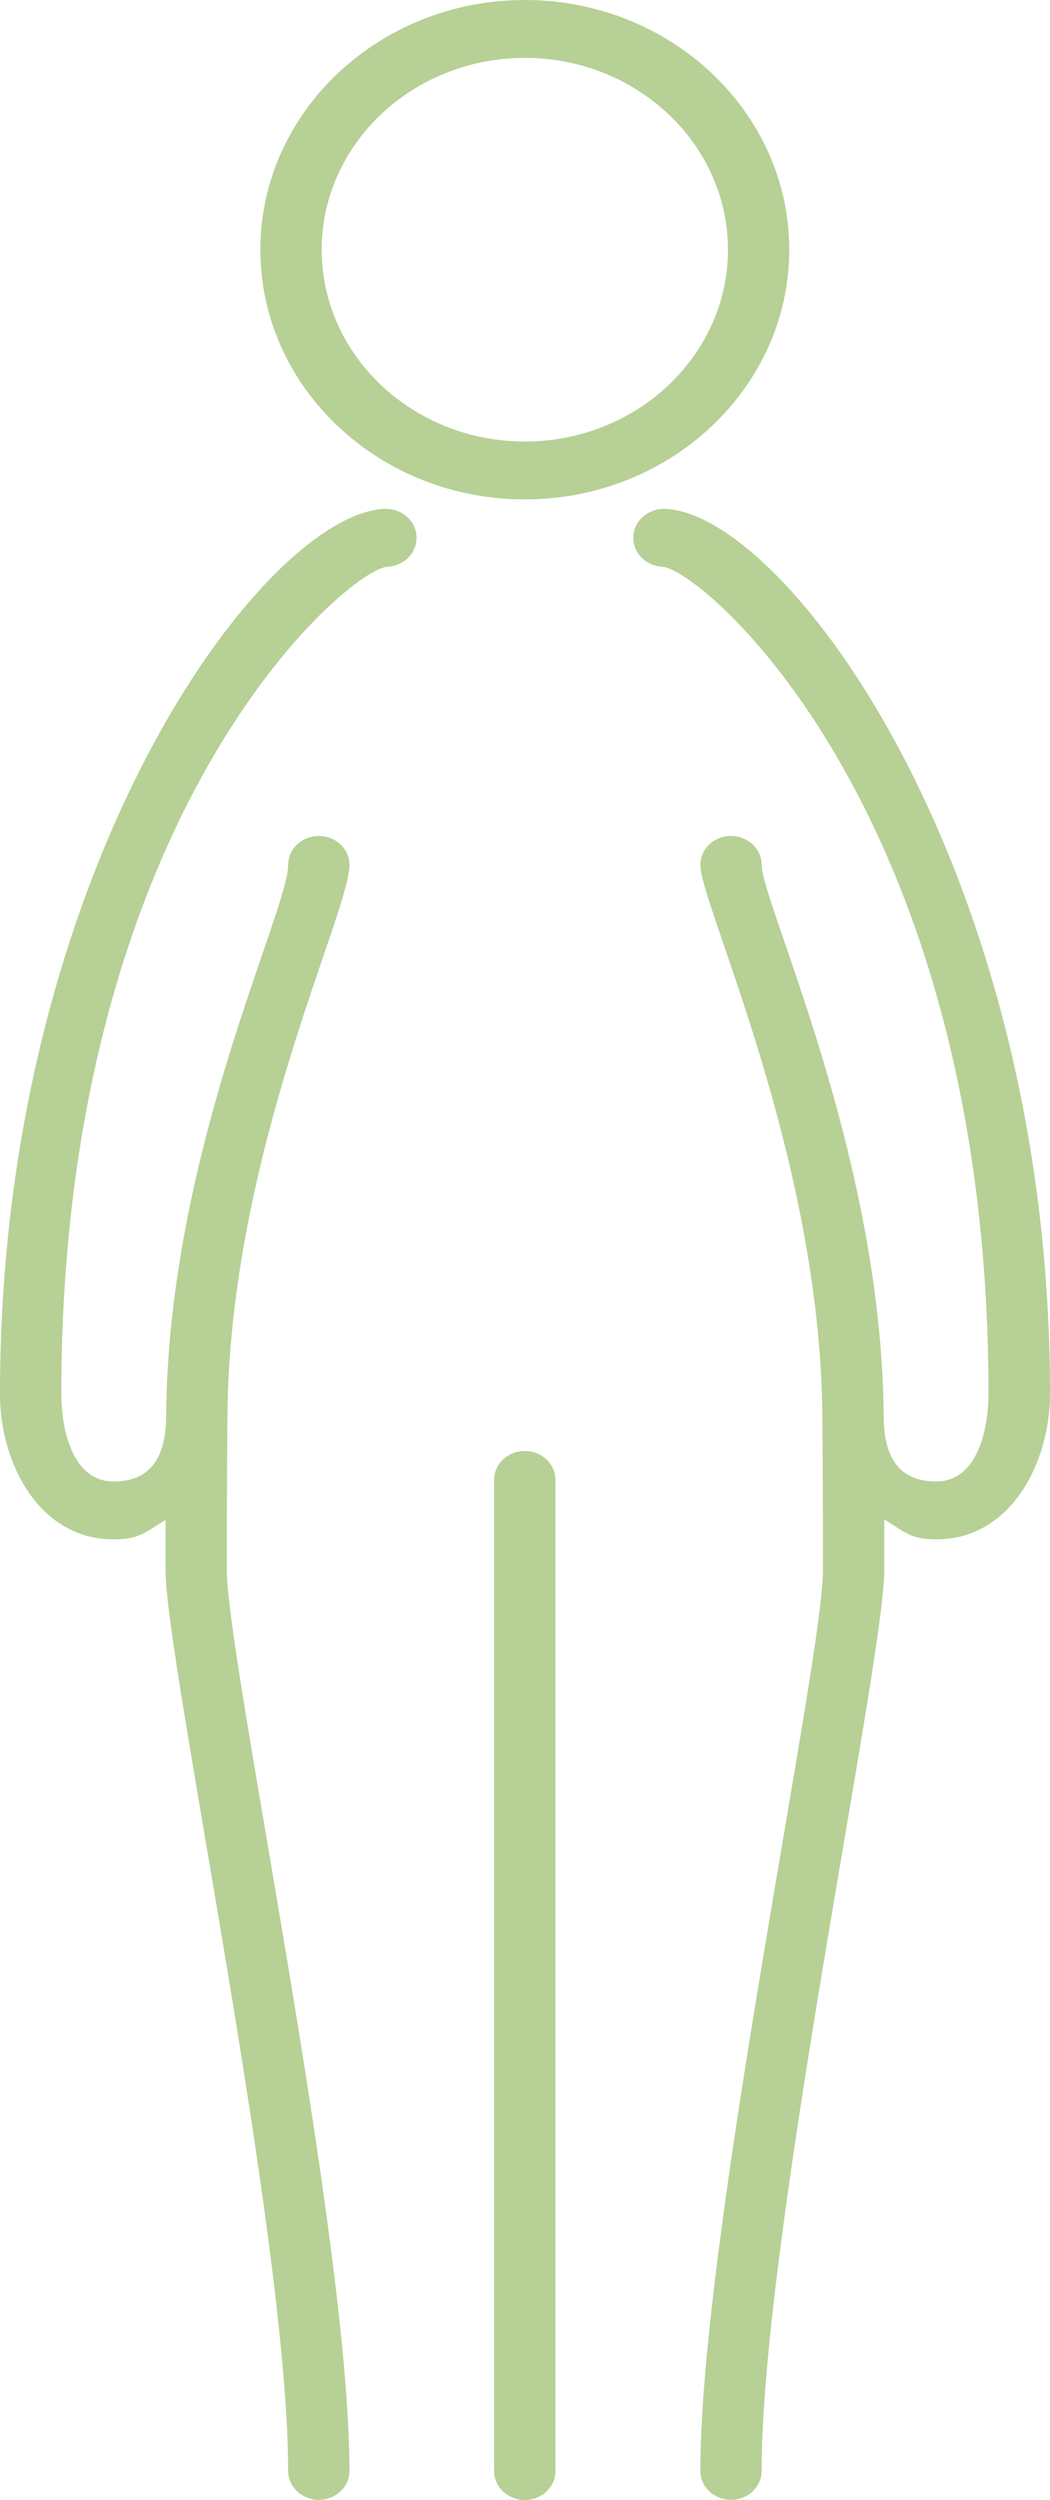 <svg width="66" height="157" viewBox="0 0 66 157" fill="none" xmlns="http://www.w3.org/2000/svg">
<path d="M32.988 31.364C42.16 31.364 49.61 24.323 49.61 15.682C49.61 7.029 42.147 0 32.988 0C23.817 0 16.366 7.041 16.366 15.682C16.366 24.335 23.817 31.364 32.988 31.364ZM32.988 3.636C40.028 3.636 45.757 9.041 45.757 15.682C45.757 22.323 40.028 27.728 32.988 27.728C25.949 27.728 20.22 22.323 20.22 15.682C20.22 9.041 25.949 3.636 32.988 3.636Z" fill="#B6D095"/>
<path d="M34.914 155.182V92.94C34.914 91.934 34.053 91.122 32.987 91.122C31.921 91.122 31.06 91.934 31.06 92.94V155.182C31.06 156.188 31.921 157 32.987 157C34.053 157 34.914 156.188 34.914 155.182Z" fill="#B6D095"/>
<path d="M7.116 96.672C8.812 96.672 9.095 96.224 10.405 95.46C10.405 96.49 10.405 97.533 10.405 98.623C10.405 104.259 18.112 140.543 18.112 155.17C18.112 156.176 18.973 156.988 20.039 156.988C21.105 156.988 21.966 156.176 21.966 155.17C21.966 140.482 14.259 104.198 14.259 98.623C14.259 95.036 14.271 91.8 14.297 88.868C14.438 72.447 21.966 57.359 21.966 54.317C21.966 53.311 21.105 52.499 20.039 52.499C18.973 52.499 18.112 53.311 18.112 54.317C18.112 57.249 10.585 72.313 10.443 88.868C10.443 91.207 9.698 93.037 7.129 93.037C4.612 93.037 3.854 89.898 3.854 87.522C3.854 50.936 21.902 35.714 24.355 35.593C25.421 35.545 26.231 34.684 26.179 33.678C26.128 32.672 25.216 31.909 24.15 31.957C16.506 32.345 4.94118e-05 54.608 4.94118e-05 87.522C-0.013 91.897 2.479 96.672 7.116 96.672Z" fill="#B6D095"/>
<path d="M39.808 33.678C39.757 34.684 40.566 35.532 41.632 35.593C44.098 35.714 62.133 50.936 62.133 87.522C62.133 89.898 61.376 93.037 58.858 93.037C56.276 93.037 55.544 91.207 55.544 88.868C55.403 72.422 47.875 56.692 47.875 54.317C47.875 53.311 47.014 52.499 45.948 52.499C44.882 52.499 44.021 53.311 44.021 54.317C44.021 56.813 51.549 72.544 51.69 88.868C51.716 91.8 51.729 95.024 51.729 98.623C51.729 104.198 44.021 140.482 44.021 155.17C44.021 156.176 44.882 156.988 45.948 156.988C47.014 156.988 47.875 156.176 47.875 155.17C47.875 140.543 55.582 104.259 55.582 98.623C55.582 97.521 55.582 96.454 55.582 95.424C56.905 96.212 57.188 96.672 58.871 96.672C63.508 96.672 66 91.897 66 87.522C66 54.608 49.481 32.345 41.85 31.957C40.784 31.909 39.859 32.672 39.808 33.678Z" fill="#B6D095"/>
</svg>

